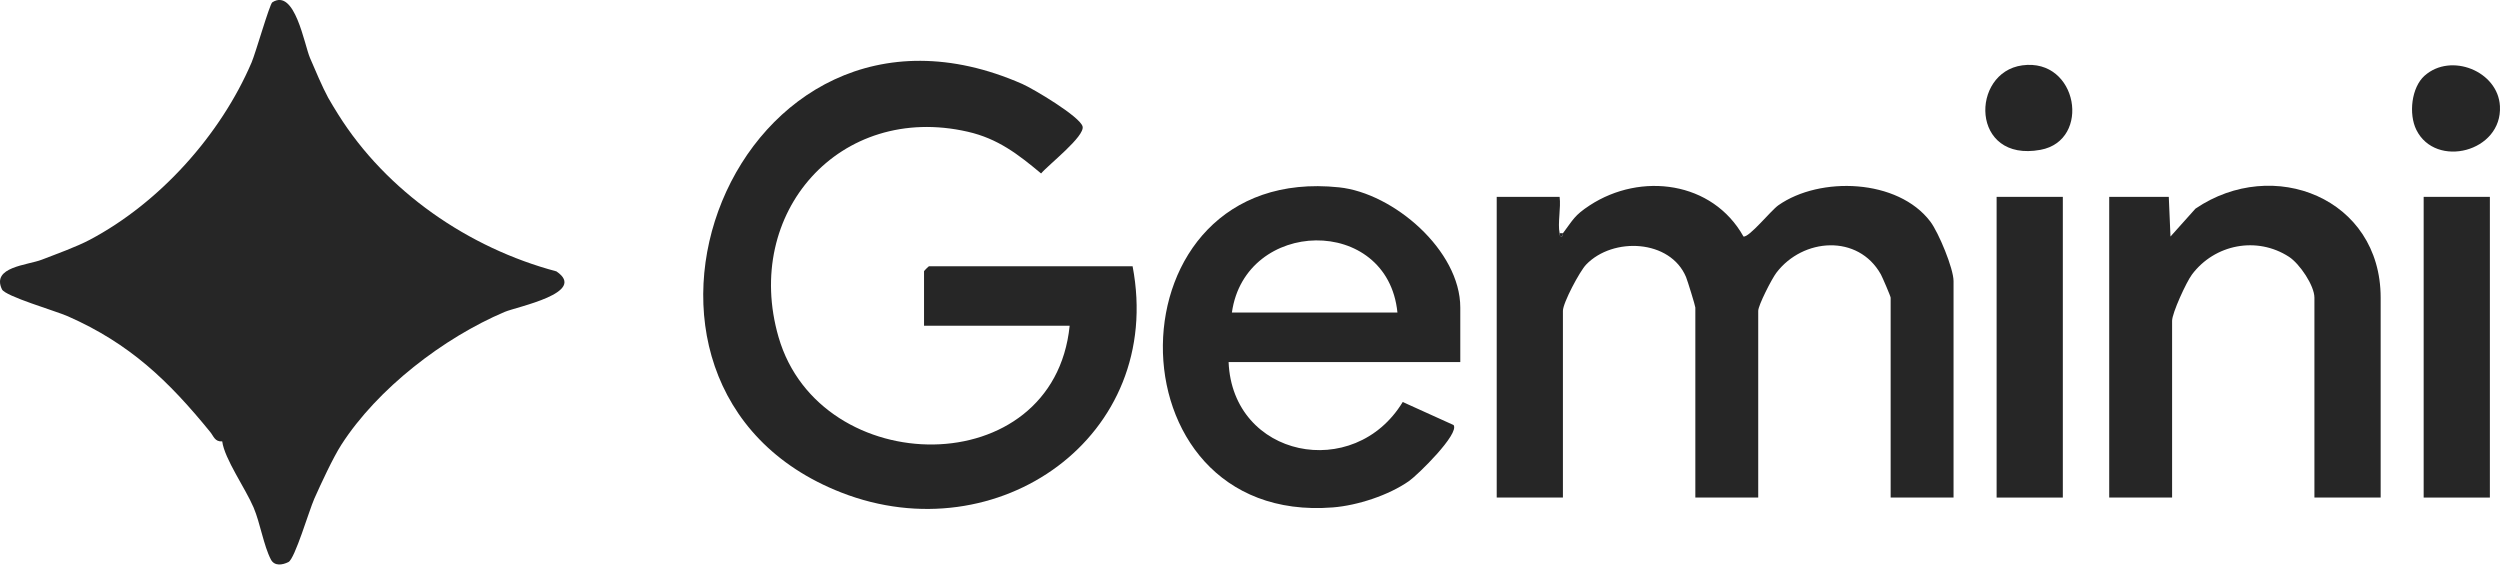 <svg width="155" height="35" viewBox="0 0 155 35" fill="none" xmlns="http://www.w3.org/2000/svg">
<g clip-path="url(#clip0_290_154)">
<path d="M66.321 20.195H57.29V16.815C57.29 16.792 57.576 16.507 57.598 16.507H70.221C72.232 27.087 61.841 34.32 52.163 30.538C35.36 23.973 45.52 -2.639 63.38 5.204C64.074 5.509 66.964 7.232 67.12 7.841C67.276 8.449 65.016 10.201 64.548 10.754C63.119 9.562 61.871 8.595 60 8.167C52.063 6.353 46.041 13.203 48.27 20.9C50.846 29.798 65.328 29.991 66.319 20.195H66.321Z" fill="#262626"/>
<path d="M96.903 14.459C97.541 13.612 97.605 13.36 98.561 12.733C101.736 10.658 106.182 11.24 108.095 14.663C108.438 14.745 109.799 13.051 110.256 12.729C112.838 10.914 117.676 11.084 119.683 13.741C120.194 14.418 121.12 16.645 121.12 17.429V30.849H117.22V18.454C117.22 18.376 116.717 17.202 116.613 17.011C115.205 14.502 111.779 14.749 110.135 16.911C109.848 17.288 109.01 18.929 109.01 19.271V30.847H105.111V19.066C105.111 18.968 104.628 17.403 104.536 17.181C103.563 14.846 100.008 14.672 98.34 16.405C97.945 16.815 96.901 18.777 96.901 19.271V30.847H92.796V12.205H96.696C96.786 12.885 96.568 13.829 96.696 14.459C96.712 14.545 96.673 14.624 96.798 14.659C96.93 14.665 96.882 14.483 96.901 14.459H96.903Z" fill="#262626"/>
<path d="M90.54 22.449H76.173C76.415 28.384 83.958 29.888 86.969 24.924L90.122 26.352C90.503 26.895 87.909 29.439 87.359 29.825C86.099 30.708 84.159 31.341 82.634 31.46C68.472 32.576 68.573 10.099 83.022 11.615C86.396 11.969 90.538 15.526 90.538 19.068V22.449H90.54ZM86.641 19.376C86.033 13.309 77.201 13.52 76.378 19.376H86.641Z" fill="#262626"/>
<path d="M147.599 30.849H143.494V18.454C143.494 17.706 142.578 16.354 141.922 15.925C139.935 14.633 137.314 15.139 135.902 17.02C135.555 17.48 134.67 19.409 134.67 19.888V30.849H130.771V12.205H134.465L134.57 14.665L136.119 12.936C140.943 9.656 147.601 12.289 147.601 18.456V30.851L147.599 30.849Z" fill="#262626"/>
<path d="M127.895 12.205H123.79V30.849H127.895V12.205Z" fill="#262626"/>
<path d="M154.372 12.205H150.267V30.849H154.372V12.205Z" fill="#262626"/>
<path d="M34.498 16.825C29.051 15.378 23.959 11.875 20.962 7.083C20.79 6.806 20.49 6.322 20.346 6.058C19.993 5.411 19.527 4.311 19.221 3.595C18.864 2.766 18.285 -0.752 16.884 0.143C16.717 0.25 15.849 3.29 15.597 3.876C13.676 8.361 9.903 12.571 5.568 14.866C4.739 15.305 3.5 15.749 2.596 16.099C1.689 16.45 -0.542 16.542 0.121 17.939C0.326 18.372 3.434 19.269 4.206 19.609C8.05 21.305 10.441 23.6 13.031 26.78C13.251 27.048 13.316 27.397 13.778 27.366C13.918 28.45 15.223 30.288 15.724 31.468C16.134 32.435 16.348 33.834 16.797 34.693C17.019 35.114 17.514 35.033 17.885 34.846C18.283 34.645 19.166 31.64 19.488 30.916C19.901 29.99 20.644 28.382 21.165 27.571C23.406 24.092 27.495 20.949 31.288 19.339C32.057 19.013 36.464 18.152 34.496 16.825H34.498Z" fill="#262626"/>
<path d="M150.331 4.688C151.962 3.243 154.879 4.413 154.996 6.579C155.15 9.425 151.008 10.467 149.813 8.05C149.329 7.071 149.503 5.421 150.329 4.688H150.331Z" fill="#262626"/>
<path d="M125.385 4.051C128.833 3.585 129.677 8.705 126.512 9.289C122.163 10.092 122.153 4.487 125.385 4.051Z" fill="#262626"/>
<path d="M96.698 14.459H96.903C96.885 14.483 96.932 14.665 96.8 14.659C96.675 14.624 96.714 14.544 96.698 14.459Z" fill="#222326"/>
</g>
<defs>
<clipPath id="clip0_290_154">
<rect width="155" height="35" fill="white"/>
</clipPath>
</defs>
</svg>
